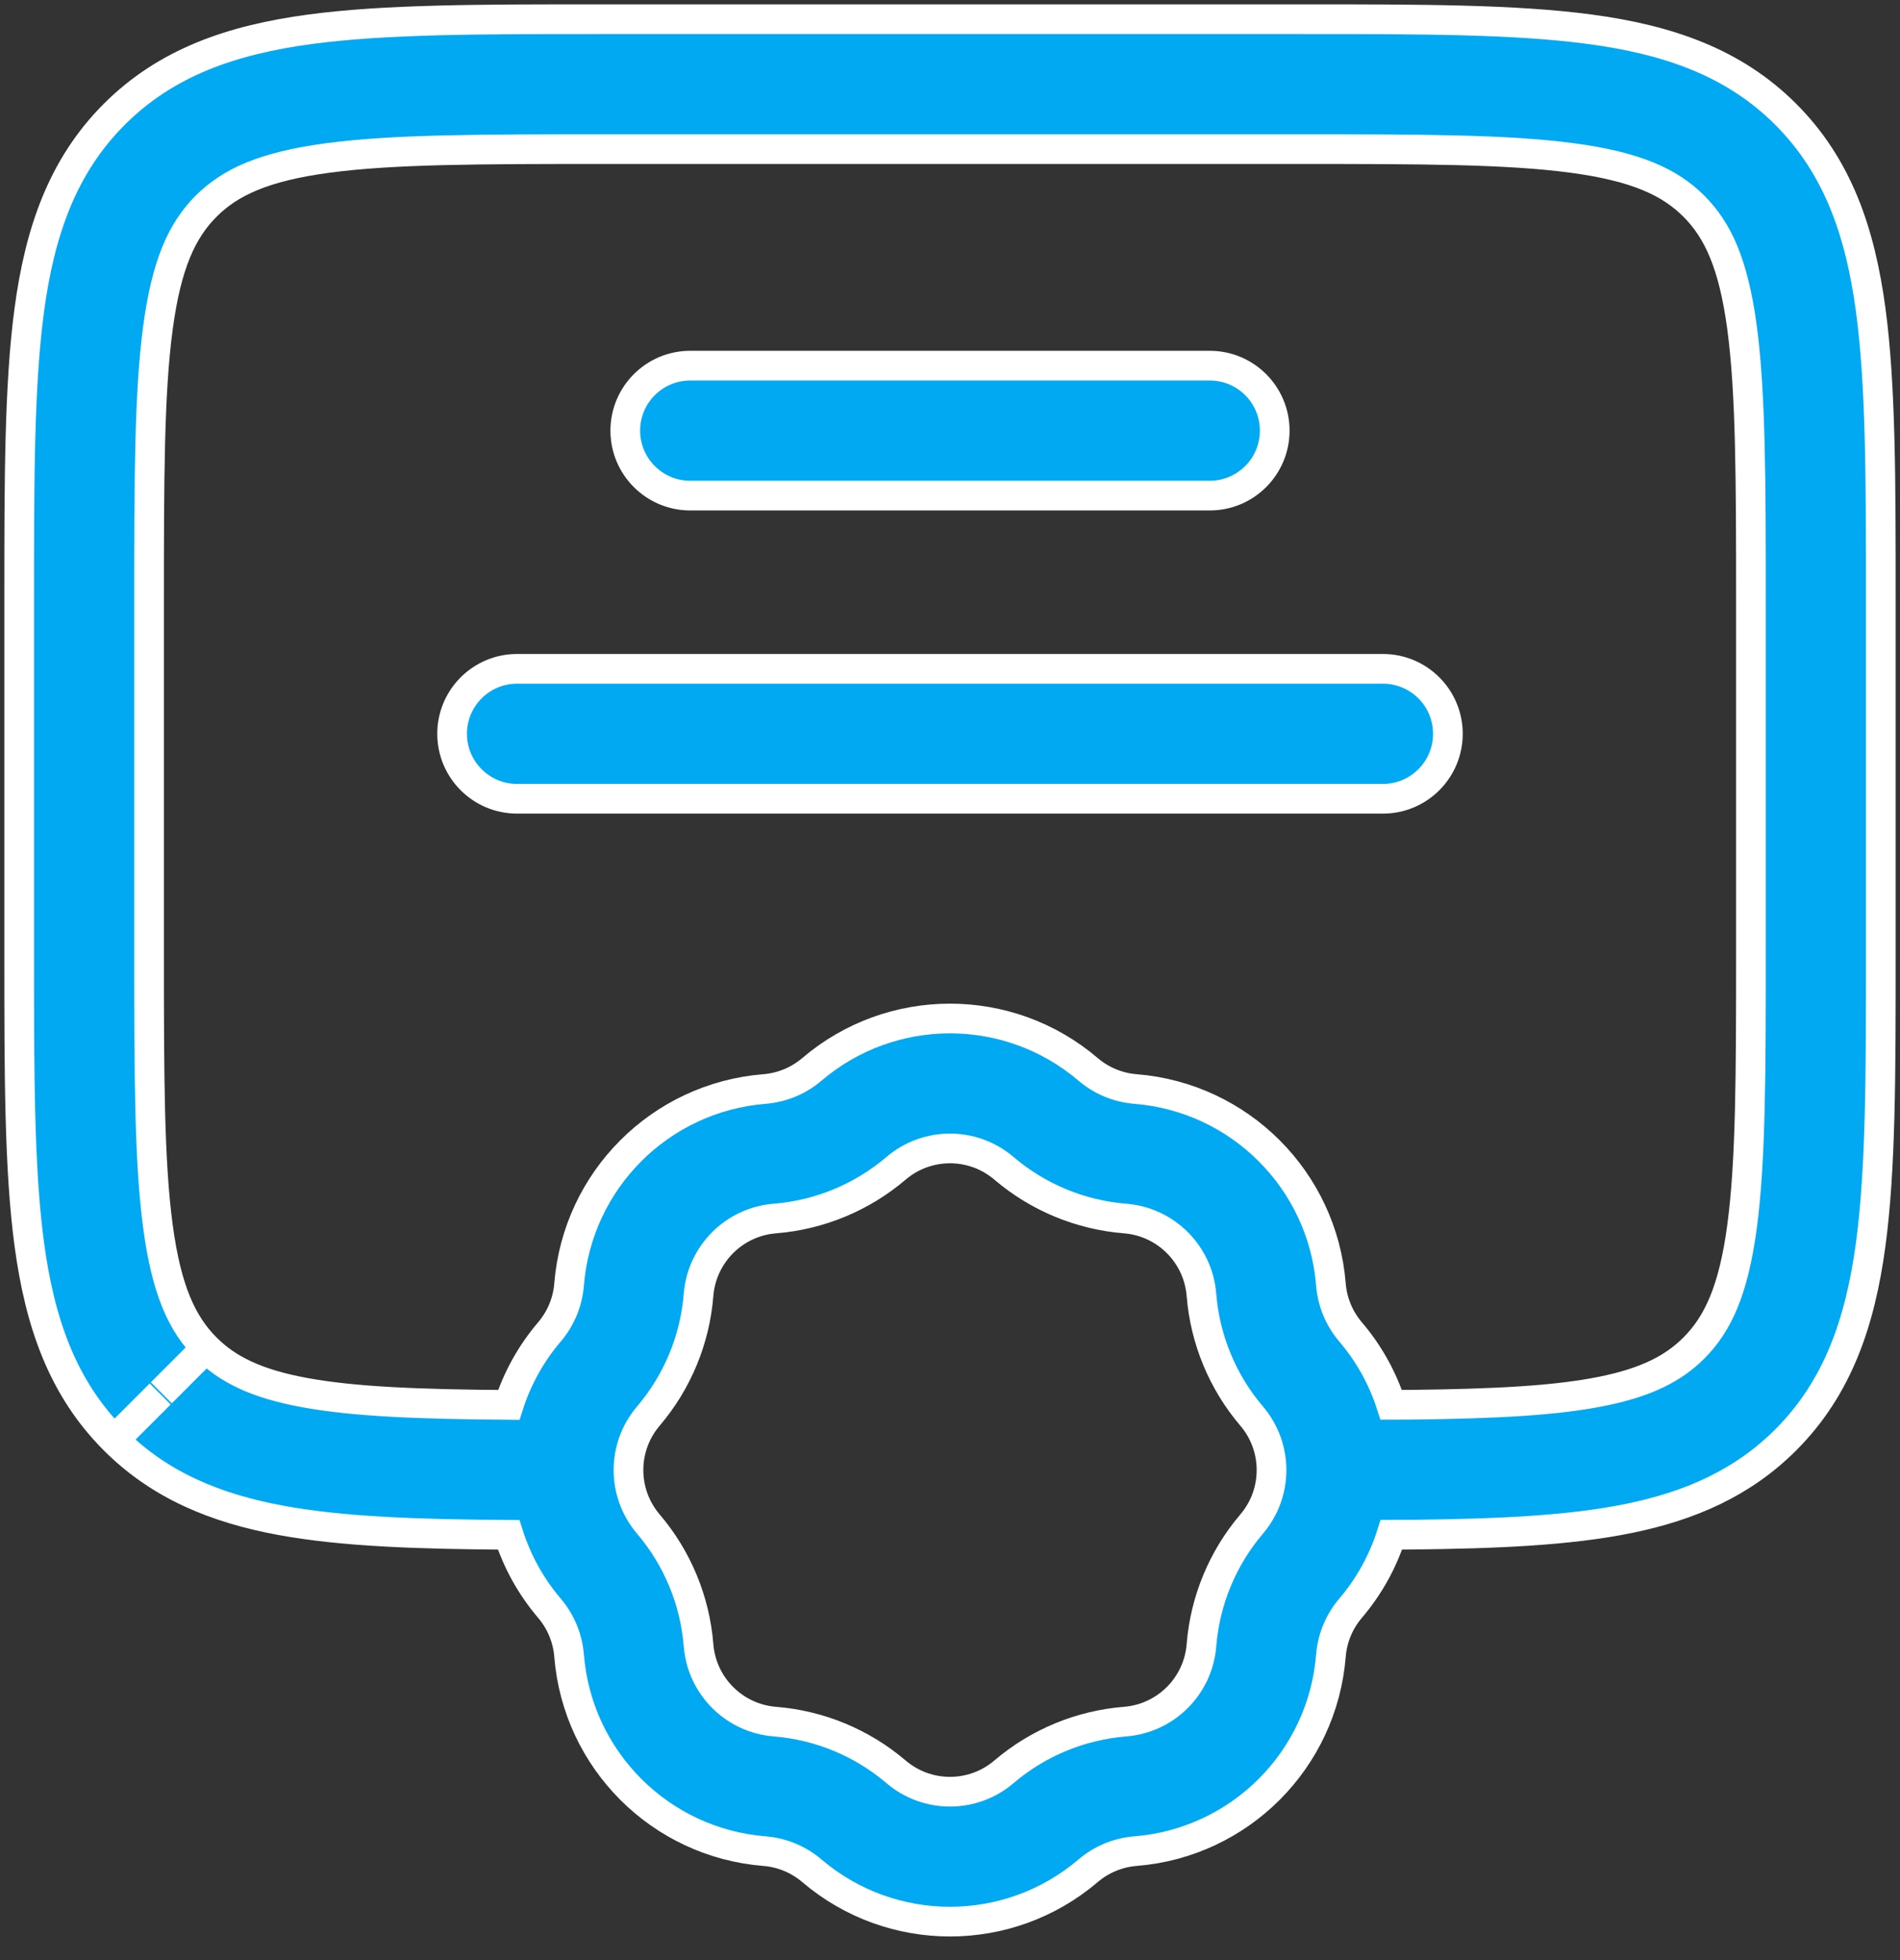 <svg width="64" height="66" viewBox="0 0 64 66" fill="none" xmlns="http://www.w3.org/2000/svg">
<rect x="0" y="0" width="64" height="66" fill="#333333" stroke="none"/>
<path fill-rule="evenodd" clip-rule="evenodd" d="M20.173 0.646H43.827C47.816 0.646 51.031 0.646 53.559 0.986C56.185 1.339 58.395 2.094 60.151 3.849C61.906 5.605 62.661 7.815 63.014 10.441C63.354 12.969 63.354 16.184 63.354 20.173V32.16C63.354 36.149 63.354 39.364 63.014 41.893C62.661 44.518 61.906 46.728 60.151 48.484C58.698 49.936 56.928 50.709 54.855 51.131C52.842 51.541 50.414 51.644 47.539 51.675L47.522 51.675L46.868 51.677C46.586 52.564 46.127 53.408 45.491 54.154C45.109 54.603 44.878 55.161 44.831 55.748C44.55 59.261 41.761 62.05 38.248 62.331C37.661 62.378 37.103 62.609 36.654 62.991C33.972 65.277 30.028 65.277 27.346 62.991C26.897 62.609 26.339 62.378 25.752 62.331C22.239 62.05 19.45 59.261 19.169 55.748C19.122 55.161 18.891 54.603 18.509 54.154C17.874 53.409 17.416 52.567 17.133 51.681C14.099 51.66 11.559 51.578 9.473 51.195C7.262 50.789 5.38 50.015 3.849 48.484C2.094 46.728 1.339 44.518 0.986 41.893C0.646 39.364 0.646 36.149 0.646 32.16V20.173C0.646 16.184 0.646 12.969 0.986 10.441C1.339 7.815 2.094 5.605 3.849 3.849C5.605 2.094 7.815 1.339 10.441 0.986C12.969 0.646 16.184 0.646 20.173 0.646ZM17.138 47.306C17.42 46.425 17.877 45.587 18.509 44.846C18.891 44.397 19.122 43.839 19.169 43.252C19.45 39.739 22.239 36.95 25.752 36.669C26.339 36.622 26.897 36.391 27.346 36.009C30.028 33.723 33.972 33.723 36.654 36.009C37.103 36.391 37.661 36.622 38.248 36.669C41.761 36.95 44.55 39.739 44.831 43.252C44.878 43.839 45.109 44.397 45.491 44.846C46.122 45.586 46.579 46.422 46.861 47.302L47.5 47.3C50.374 47.269 52.423 47.162 53.982 46.844C55.483 46.539 56.38 46.067 57.057 45.39C57.864 44.583 58.391 43.45 58.678 41.31C58.974 39.106 58.979 36.187 58.979 32V20.333C58.979 16.147 58.974 13.227 58.678 11.024C58.391 8.883 57.864 7.75 57.057 6.943C56.25 6.136 55.117 5.609 52.976 5.322C50.773 5.025 47.853 5.021 43.667 5.021H20.333C16.147 5.021 13.227 5.025 11.024 5.322C8.883 5.609 7.75 6.136 6.943 6.943C6.136 7.75 5.609 8.883 5.322 11.024C5.025 13.227 5.021 16.147 5.021 20.333V32C5.021 36.187 5.025 39.106 5.322 41.31C5.609 43.45 6.136 44.583 6.943 45.39C7.653 46.1 8.61 46.588 10.263 46.892C11.926 47.197 14.101 47.284 17.138 47.306ZM21.062 14.5C21.062 13.292 22.042 12.312 23.25 12.312H40.75C41.958 12.312 42.938 13.292 42.938 14.5C42.938 15.708 41.958 16.688 40.75 16.688H23.25C22.042 16.688 21.062 15.708 21.062 14.5ZM15.229 24.708C15.229 23.5 16.209 22.521 17.417 22.521H46.583C47.791 22.521 48.771 23.5 48.771 24.708C48.771 25.916 47.791 26.896 46.583 26.896H17.417C16.209 26.896 15.229 25.916 15.229 24.708ZM33.817 39.339C32.77 38.447 31.23 38.447 30.183 39.339C29.034 40.318 27.605 40.91 26.1 41.03C24.729 41.14 23.64 42.229 23.53 43.6C23.41 45.105 22.818 46.534 21.839 47.683C20.947 48.73 20.947 50.27 21.839 51.317C22.818 52.466 23.41 53.895 23.53 55.4C23.64 56.771 24.729 57.86 26.1 57.97C27.605 58.09 29.034 58.682 30.183 59.661C31.23 60.553 32.77 60.553 33.817 59.661C34.966 58.682 36.395 58.09 37.9 57.97C39.271 57.86 40.36 56.771 40.47 55.4C40.59 53.895 41.182 52.466 42.161 51.317C43.053 50.27 43.053 48.73 42.161 47.683C41.182 46.534 40.59 45.105 40.47 43.6C40.36 42.229 39.271 41.14 37.9 41.03C36.395 40.91 34.966 40.318 33.817 39.339Z" fill="#00A9F2"/>
<path d="M3.849 48.484C5.38 50.015 7.262 50.789 9.473 51.195C11.559 51.578 14.099 51.66 17.133 51.681C17.416 52.567 17.874 53.409 18.509 54.154C18.891 54.603 19.122 55.161 19.169 55.748C19.45 59.261 22.239 62.05 25.752 62.331C26.339 62.378 26.897 62.609 27.346 62.991C30.028 65.276 33.972 65.276 36.654 62.991C37.103 62.609 37.661 62.378 38.248 62.331C41.761 62.05 44.55 59.261 44.831 55.748C44.878 55.161 45.109 54.603 45.491 54.154C46.127 53.408 46.586 52.564 46.868 51.677L47.522 51.675L47.539 51.675C50.414 51.644 52.842 51.541 54.855 51.131C56.928 50.709 58.698 49.936 60.151 48.484C61.906 46.728 62.661 44.518 63.014 41.893C63.354 39.364 63.354 36.149 63.354 32.16V20.173C63.354 16.184 63.354 12.969 63.014 10.441C62.661 7.815 61.906 5.605 60.151 3.849C58.395 2.094 56.185 1.339 53.559 0.986C51.031 0.646 47.816 0.646 43.827 0.646H20.173C16.184 0.646 12.969 0.646 10.441 0.986C7.815 1.339 5.605 2.094 3.849 3.849C2.094 5.605 1.339 7.815 0.986 10.441C0.646 12.969 0.646 16.184 0.646 20.173V32.16C0.646 36.149 0.646 39.364 0.986 41.893C1.339 44.518 2.094 46.728 3.849 48.484ZM3.849 48.484L5.396 46.937M6.943 45.39C6.136 44.583 5.609 43.45 5.322 41.31C5.025 39.106 5.021 36.187 5.021 32V20.333C5.021 16.147 5.025 13.227 5.322 11.024C5.609 8.883 6.136 7.75 6.943 6.943C7.75 6.136 8.883 5.609 11.024 5.322C13.227 5.025 16.147 5.021 20.333 5.021H43.667C47.853 5.021 50.773 5.025 52.976 5.322C55.117 5.609 56.25 6.136 57.057 6.943C57.864 7.75 58.391 8.883 58.678 11.024C58.974 13.227 58.979 16.147 58.979 20.333V32C58.979 36.187 58.974 39.106 58.678 41.31C58.391 43.45 57.864 44.583 57.057 45.39C56.38 46.067 55.483 46.539 53.982 46.844C52.423 47.162 50.374 47.269 47.5 47.3L46.861 47.302C46.579 46.422 46.122 45.586 45.491 44.846C45.109 44.397 44.878 43.839 44.831 43.252C44.55 39.739 41.761 36.95 38.248 36.669C37.661 36.622 37.103 36.391 36.654 36.009C33.972 33.723 30.028 33.723 27.346 36.009C26.897 36.391 26.339 36.622 25.752 36.669C22.239 36.95 19.45 39.739 19.169 43.252C19.122 43.839 18.891 44.397 18.509 44.846C17.877 45.587 17.42 46.425 17.138 47.306C14.101 47.284 11.926 47.197 10.263 46.892C8.61 46.588 7.653 46.1 6.943 45.39ZM6.943 45.39L5.434 46.899M23.25 12.312C22.042 12.312 21.062 13.292 21.062 14.5C21.062 15.708 22.042 16.688 23.25 16.688H40.75C41.958 16.688 42.938 15.708 42.938 14.5C42.938 13.292 41.958 12.312 40.75 12.312H23.25ZM17.417 22.521C16.209 22.521 15.229 23.5 15.229 24.708C15.229 25.916 16.209 26.896 17.417 26.896H46.583C47.791 26.896 48.771 25.916 48.771 24.708C48.771 23.5 47.791 22.521 46.583 22.521H17.417ZM30.183 39.339C31.23 38.447 32.77 38.447 33.817 39.339C34.966 40.318 36.395 40.91 37.9 41.03C39.271 41.14 40.36 42.229 40.47 43.6C40.59 45.105 41.182 46.534 42.161 47.683C43.053 48.73 43.053 50.27 42.161 51.317C41.182 52.466 40.59 53.895 40.47 55.4C40.36 56.771 39.271 57.86 37.9 57.97C36.395 58.09 34.966 58.682 33.817 59.661C32.77 60.553 31.23 60.553 30.183 59.661C29.034 58.682 27.605 58.09 26.1 57.97C24.729 57.86 23.64 56.771 23.53 55.4C23.41 53.895 22.818 52.466 21.839 51.317C20.947 50.27 20.947 48.73 21.839 47.683C22.818 46.534 23.41 45.105 23.53 43.6C23.64 42.229 24.729 41.14 26.1 41.03C27.605 40.91 29.034 40.318 30.183 39.339Z" stroke="white"/>
</svg>
